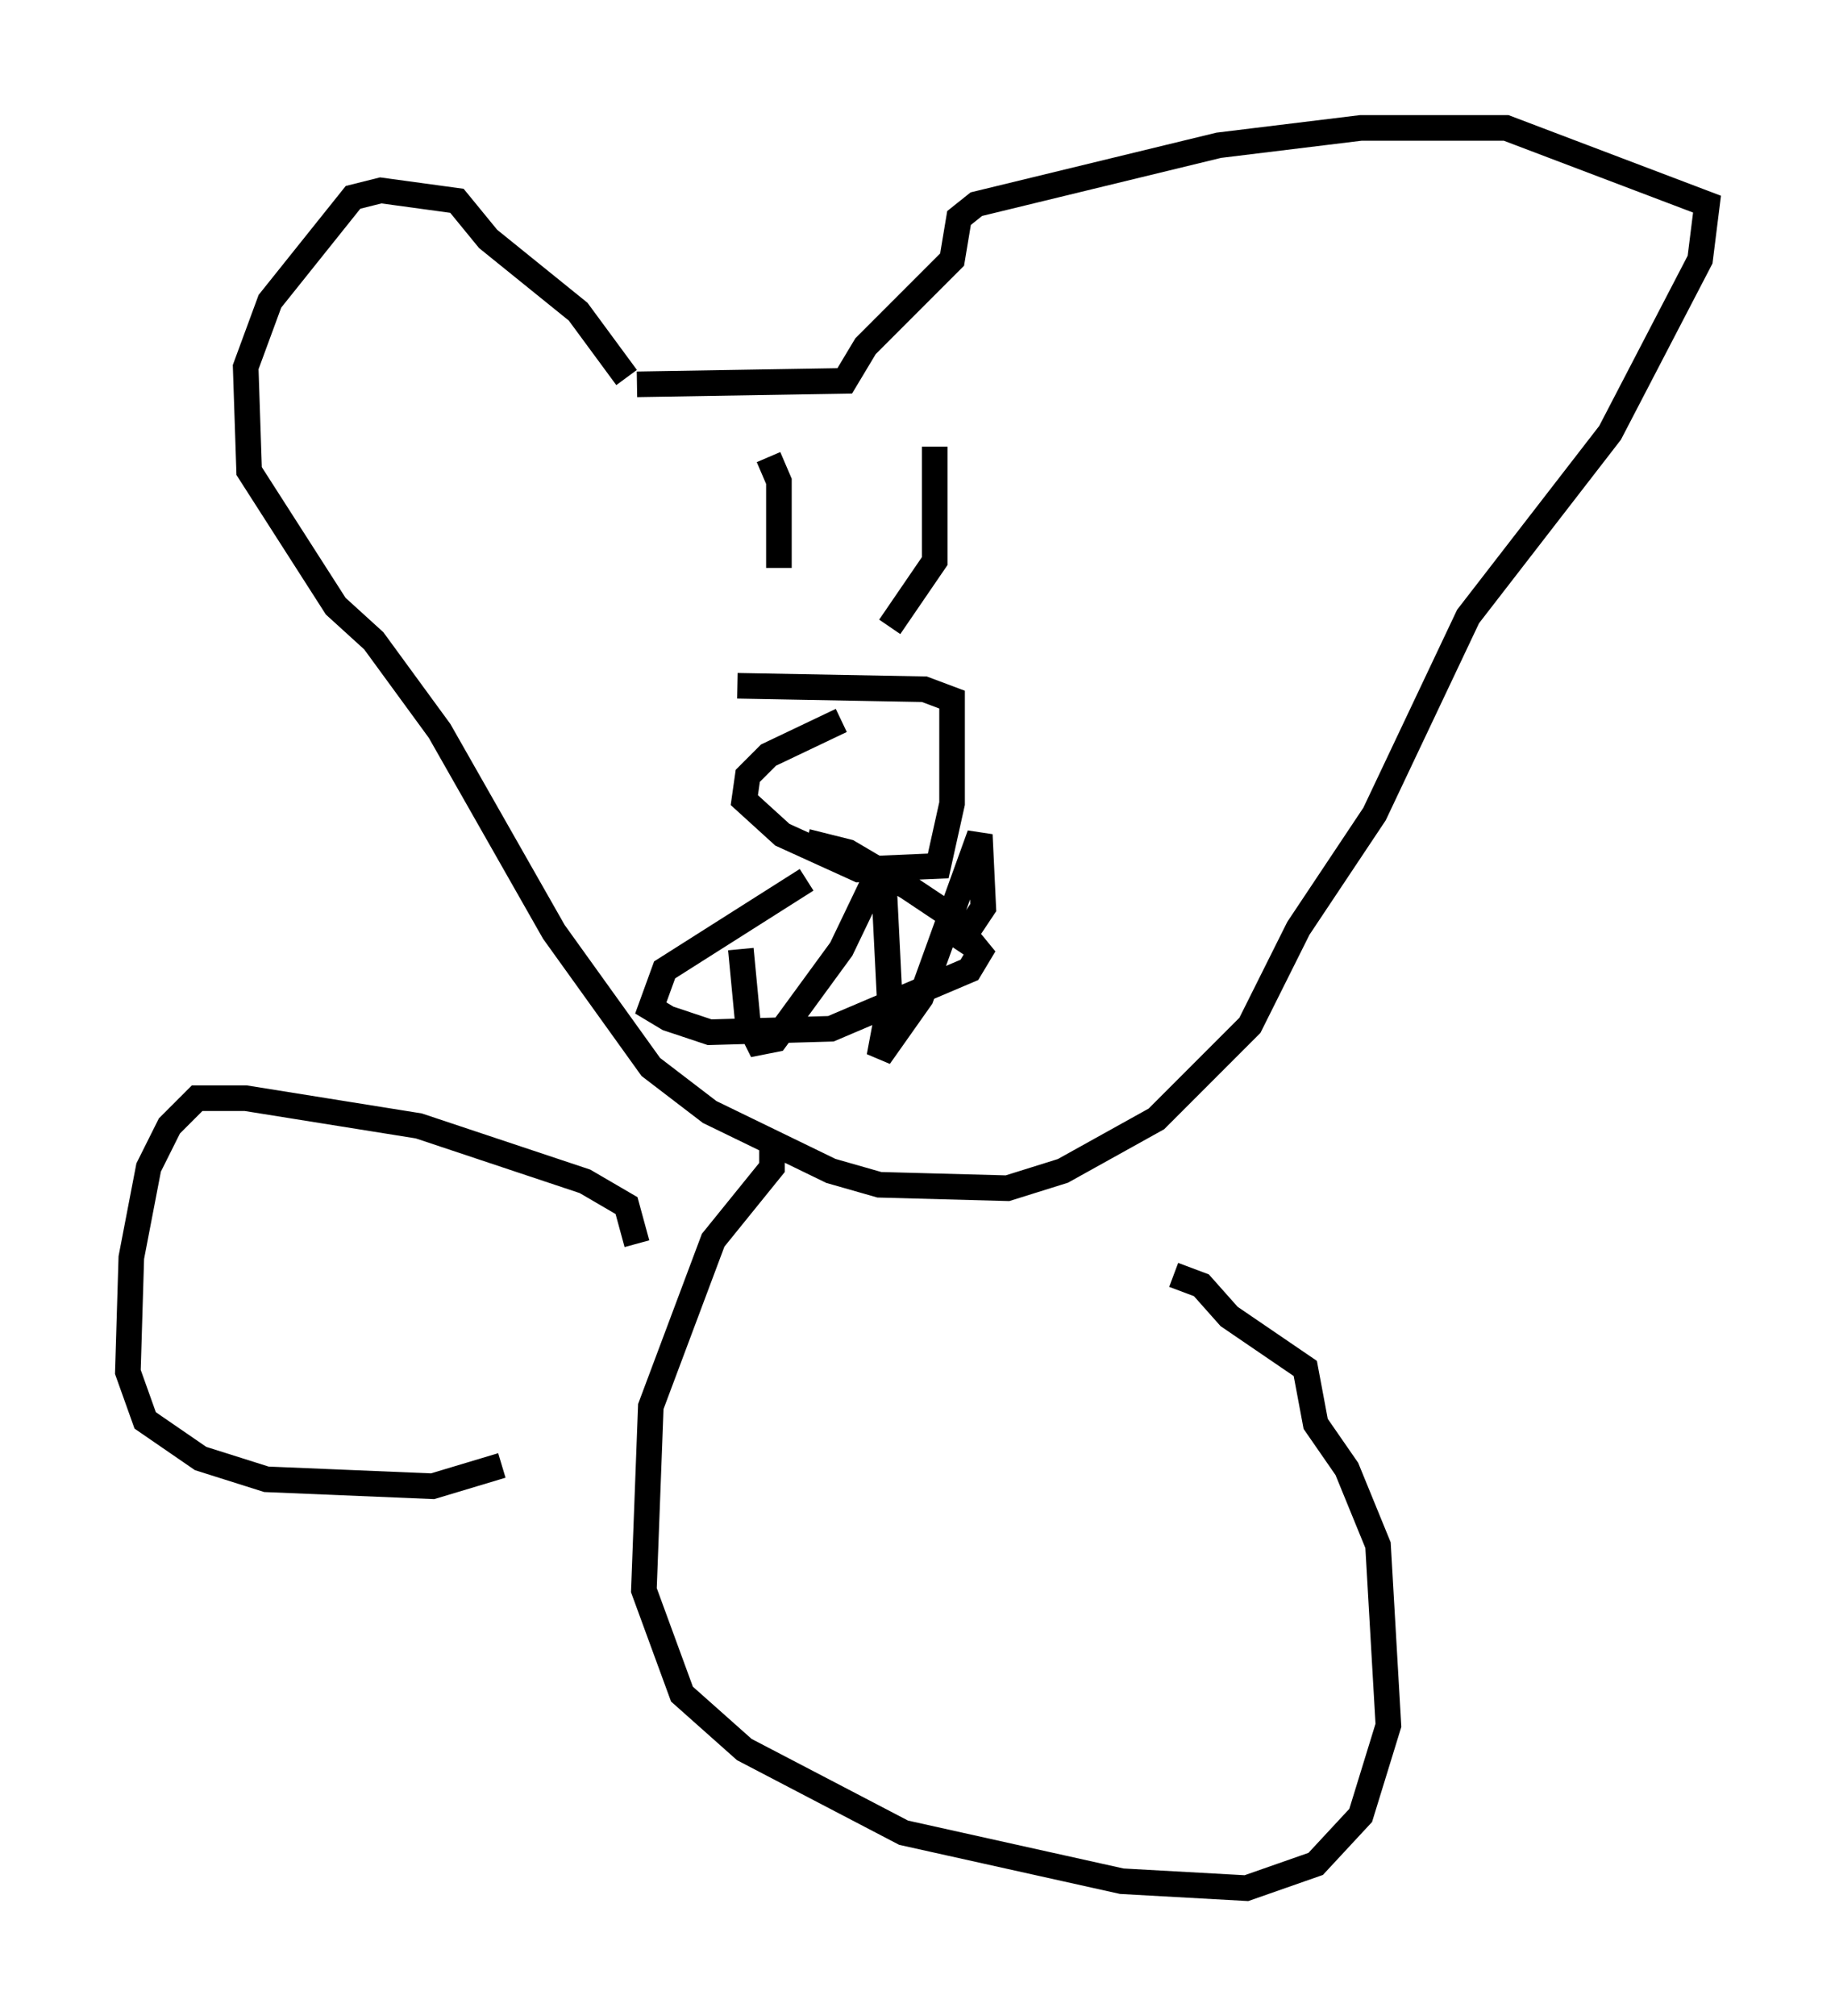 <?xml version="1.0" encoding="utf-8" ?>
<svg baseProfile="full" height="78.741" version="1.1" width="71.704" xmlns="http://www.w3.org/2000/svg" xmlns:ev="http://www.w3.org/2001/xml-events" xmlns:xlink="http://www.w3.org/1999/xlink"><defs /><rect fill="white" height="78.741" width="71.704" x="0" y="0" /><path d="M25.297, 16.773 m-0.812, -2.03 l-1.894, -2.571 -3.518, -2.842 l-1.218, -1.488 -2.977, -0.406 l-1.083, 0.271 -3.248, 4.059 l-0.947, 2.571 0.135, 4.059 l3.383, 5.277 1.488, 1.353 l2.571, 3.518 4.465, 7.848 l3.789, 5.277 2.3, 1.759 l4.736, 2.3 1.894, 0.541 l5.007, 0.135 2.165, -0.677 l3.654, -2.03 3.654, -3.654 l1.894, -3.789 2.977, -4.465 l3.654, -7.713 5.548, -7.172 l3.518, -6.766 0.271, -2.165 l-7.848, -2.977 -5.683, 0.0 l-5.548, 0.677 -9.472, 2.3 l-0.677, 0.541 -0.271, 1.624 l-3.383, 3.383 -0.812, 1.353 l-8.119, 0.135 m7.984, 13.126 l-2.842, 1.353 -0.812, 0.812 l-0.135, 0.947 1.488, 1.353 l2.977, 1.353 3.112, -0.135 l0.541, -2.436 0.0, -4.059 l-1.083, -0.406 -7.307, -0.135 m1.218, -8.931 l0.406, 0.947 0.0, 3.383 m6.089, -4.736 l0.0, 4.465 -1.759, 2.571 m-3.248, 9.878 l-5.548, 3.518 -0.541, 1.488 l0.677, 0.406 1.624, 0.541 l4.736, -0.135 5.413, -2.3 l0.406, -0.677 -1.218, -1.488 l-1.624, -1.083 -2.3, -1.353 l-1.624, -0.406 m-2.571, 4.195 l0.271, 2.842 0.406, 0.812 l0.677, -0.135 2.571, -3.518 l1.624, -3.383 0.271, 5.413 l-0.406, 2.165 1.624, -2.3 l2.3, -6.36 0.135, 2.842 l-1.083, 1.624 m-7.172, 7.713 l0.0, 0.812 -2.3, 2.842 l-2.436, 6.495 -0.271, 7.172 l1.488, 4.059 2.436, 2.165 l6.225, 3.248 8.525, 1.894 l4.871, 0.271 2.706, -0.947 l1.759, -1.894 1.083, -3.518 l-0.406, -7.036 -1.218, -2.977 l-1.218, -1.759 -0.406, -2.165 l-2.977, -2.03 -1.083, -1.218 l-1.083, -0.406 m-20.974, -1.218 l-0.406, -1.488 -1.624, -0.947 l-6.495, -2.165 -6.766, -1.083 l-1.894, 0.0 -1.083, 1.083 l-0.812, 1.624 -0.677, 3.518 l-0.135, 4.465 0.677, 1.894 l2.165, 1.488 2.571, 0.812 l6.495, 0.271 2.706, -0.812 " fill="none" stroke="black" stroke-width="1" /></svg>